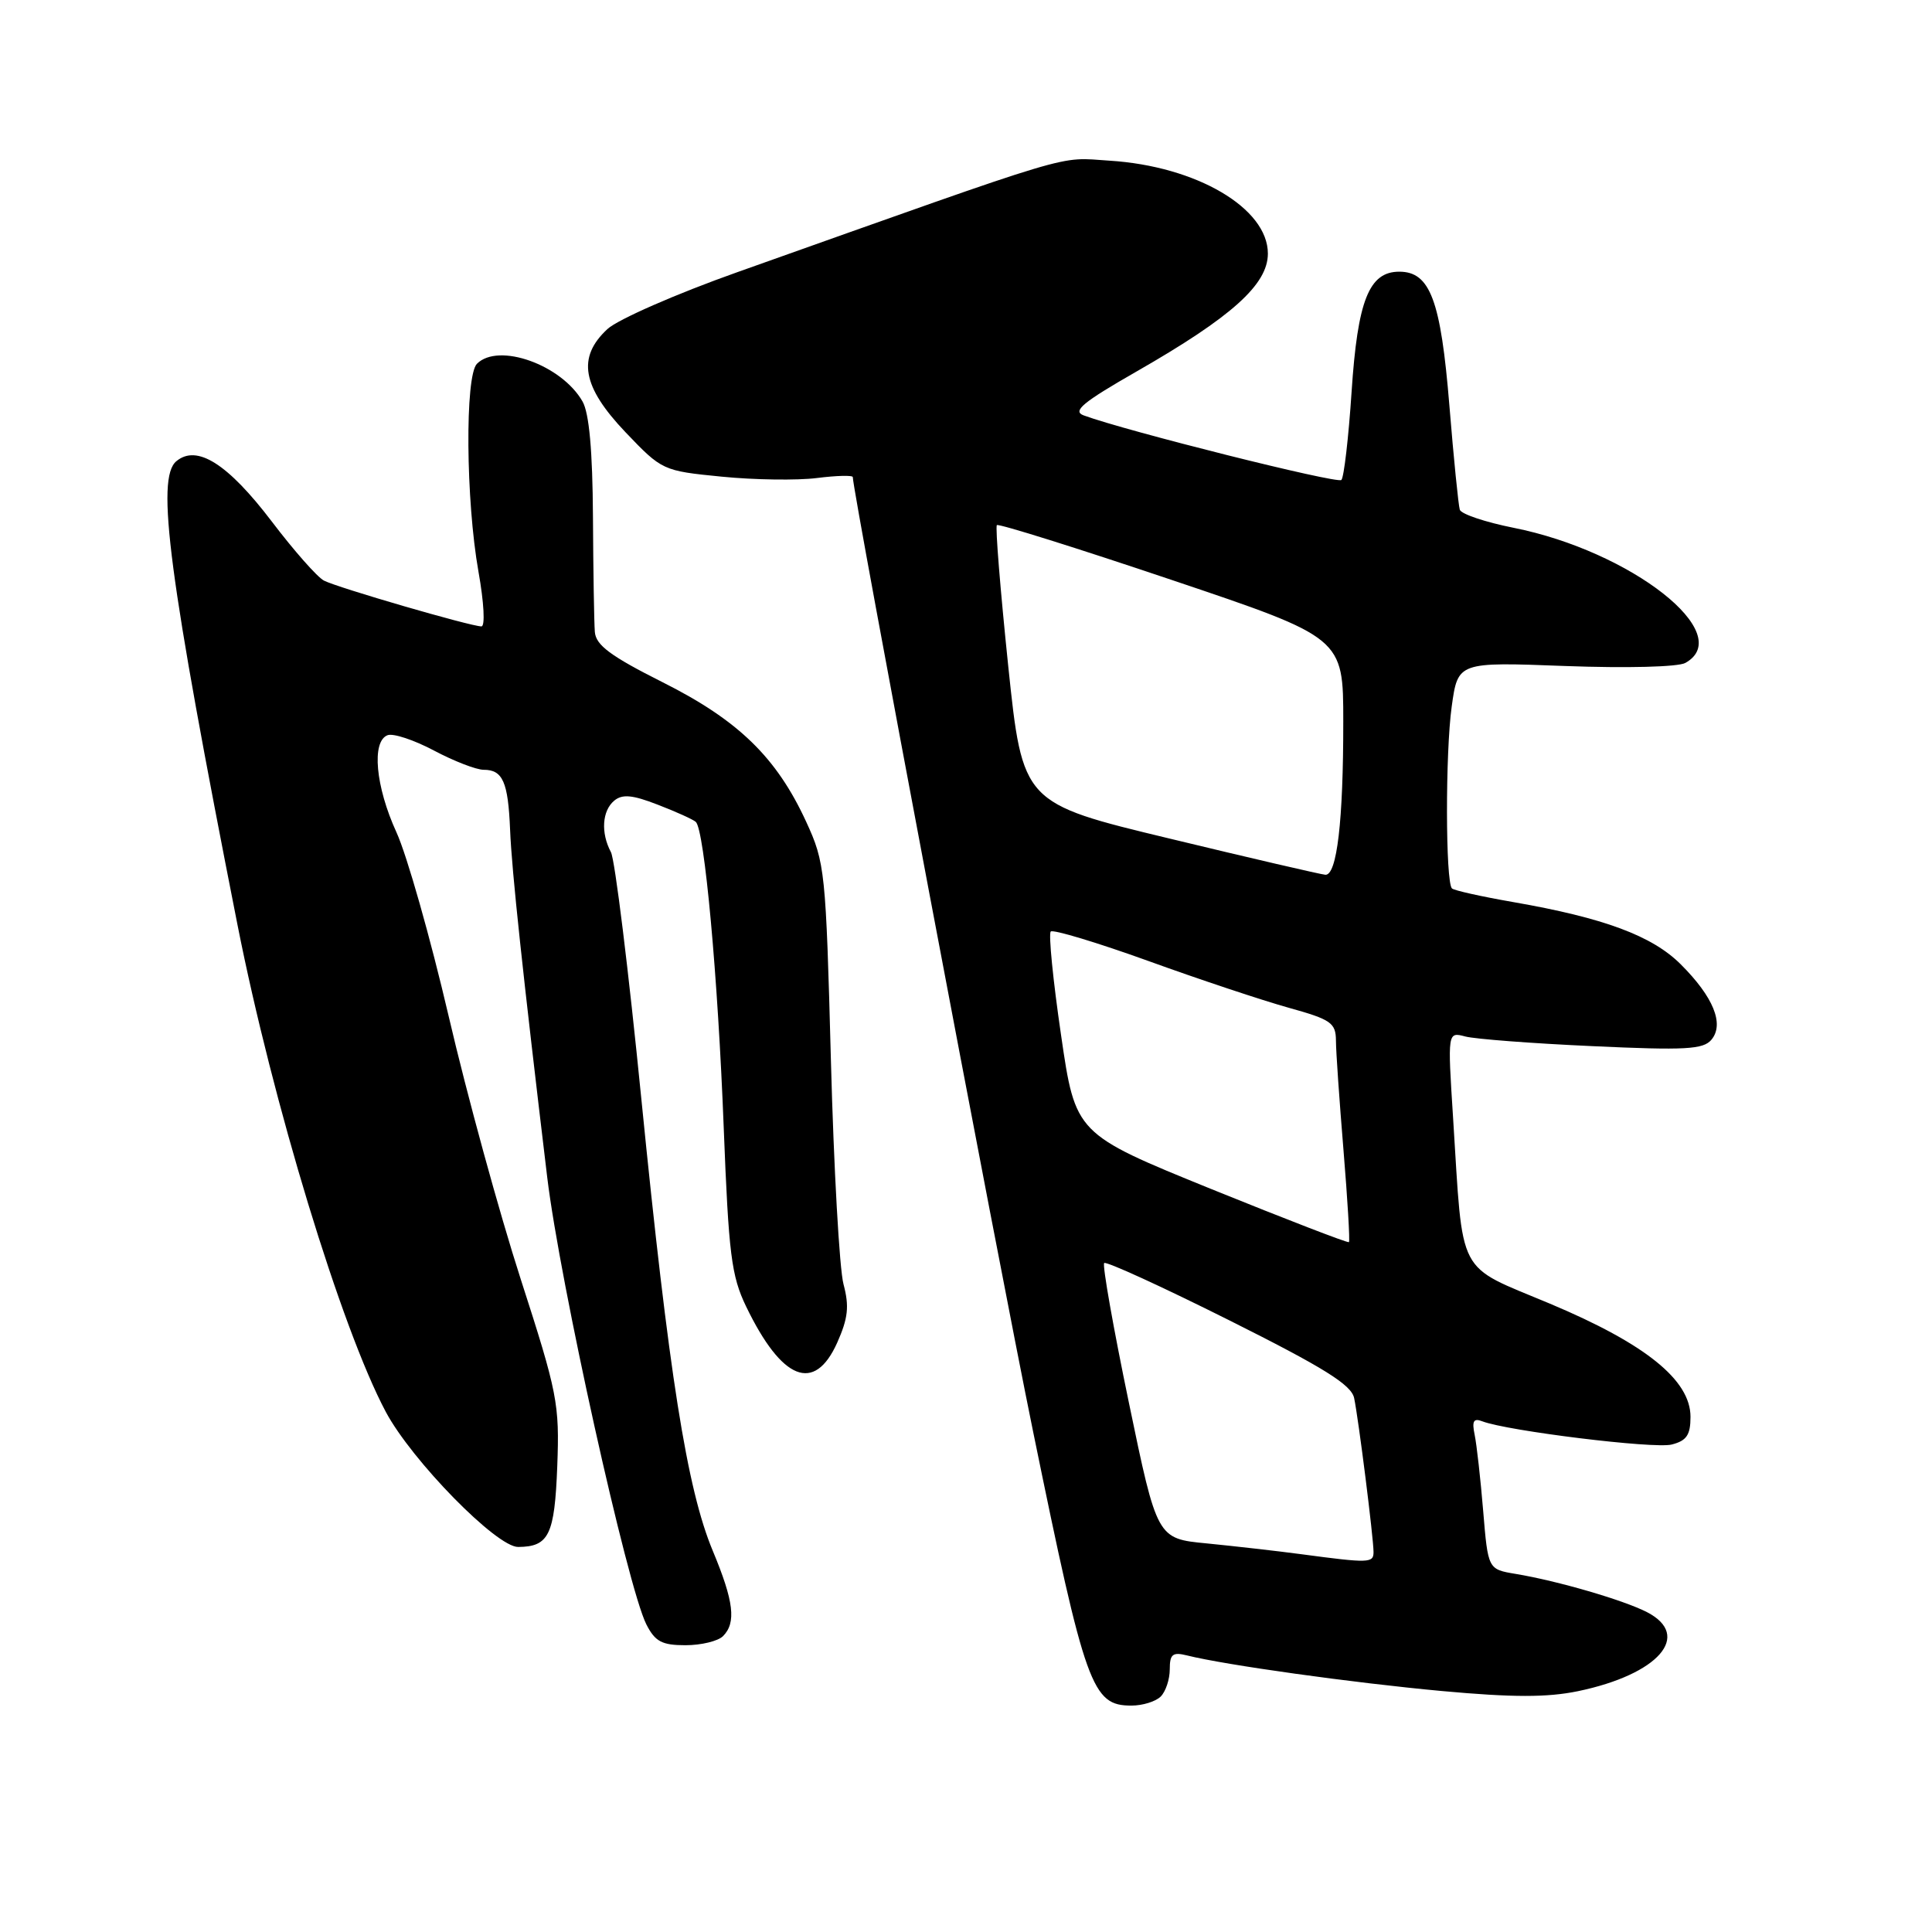 <?xml version="1.0" encoding="UTF-8" standalone="no"?>
<!DOCTYPE svg PUBLIC "-//W3C//DTD SVG 1.1//EN" "http://www.w3.org/Graphics/SVG/1.1/DTD/svg11.dtd" >
<svg xmlns="http://www.w3.org/2000/svg" xmlns:xlink="http://www.w3.org/1999/xlink" version="1.1" viewBox="0 0 256 256">
 <g >
 <path fill="currentColor"
d=" M 153.80 224.80 C 154.46 224.14 155.00 222.52 155.00 221.19 C 155.00 219.19 155.38 218.88 157.27 219.35 C 162.33 220.62 179.24 222.98 191.06 224.07 C 200.46 224.93 205.01 224.93 209.09 224.09 C 219.76 221.87 224.25 216.73 218.24 213.62 C 215.15 212.03 206.43 209.48 200.83 208.55 C 197.17 207.94 197.17 207.94 196.53 200.22 C 196.18 195.97 195.67 191.43 195.40 190.12 C 195.02 188.30 195.25 187.88 196.41 188.33 C 199.75 189.61 219.17 192.00 221.50 191.41 C 223.48 190.91 224.00 190.15 224.00 187.74 C 224.00 182.86 218.04 178.06 205.37 172.74 C 192.86 167.49 193.90 169.50 192.54 148.11 C 191.81 136.72 191.81 136.72 194.16 137.34 C 195.45 137.68 203.03 138.26 211.01 138.62 C 223.33 139.19 225.71 139.06 226.78 137.76 C 228.50 135.69 227.04 132.10 222.71 127.78 C 218.93 124.00 212.53 121.62 200.51 119.53 C 196.31 118.80 192.66 117.99 192.39 117.72 C 191.53 116.87 191.51 99.69 192.36 93.61 C 193.18 87.71 193.18 87.71 207.41 88.25 C 215.53 88.55 222.37 88.38 223.32 87.84 C 230.14 84.02 216.16 73.04 200.53 69.93 C 196.82 69.19 193.62 68.12 193.43 67.54 C 193.25 66.97 192.62 60.75 192.05 53.72 C 190.91 39.77 189.50 36.00 185.41 36.00 C 181.40 36.00 179.89 39.80 179.09 51.95 C 178.69 58.01 178.08 63.25 177.74 63.60 C 177.20 64.13 149.24 57.12 143.59 55.04 C 142.06 54.48 143.45 53.32 150.59 49.23 C 163.20 42.01 168.00 37.70 168.00 33.60 C 168.00 27.58 158.52 22.01 147.02 21.29 C 139.99 20.84 143.51 19.79 97.74 36.05 C 89.62 38.93 81.86 42.33 80.49 43.60 C 76.44 47.35 77.12 51.22 82.88 57.27 C 87.72 62.34 87.82 62.39 95.63 63.16 C 99.96 63.59 105.64 63.67 108.25 63.34 C 110.86 63.01 113.00 62.96 113.00 63.22 C 113.00 65.17 132.12 166.37 136.89 189.69 C 143.84 223.62 144.69 226.00 149.92 226.00 C 151.40 226.00 153.14 225.46 153.80 224.80 Z  M 95.80 216.80 C 97.58 215.02 97.24 212.19 94.45 205.50 C 91.02 197.30 88.61 182.01 84.98 145.60 C 83.29 128.60 81.48 113.89 80.95 112.91 C 79.59 110.36 79.78 107.43 81.39 106.09 C 82.46 105.20 83.80 105.32 87.14 106.62 C 89.54 107.54 91.81 108.57 92.19 108.90 C 93.34 109.90 95.13 129.39 95.90 149.50 C 96.55 166.18 96.91 169.06 98.86 173.11 C 103.60 182.92 107.91 184.64 110.93 177.92 C 112.38 174.66 112.55 173.10 111.77 170.17 C 111.23 168.15 110.48 154.80 110.10 140.50 C 109.43 115.37 109.32 114.31 106.82 108.88 C 102.89 100.35 97.84 95.44 87.80 90.40 C 80.91 86.94 78.96 85.49 78.82 83.74 C 78.72 82.51 78.61 75.65 78.57 68.50 C 78.52 59.72 78.07 54.75 77.19 53.20 C 74.42 48.34 66.05 45.35 63.20 48.20 C 61.59 49.81 61.72 66.33 63.40 75.75 C 64.13 79.84 64.30 83.00 63.79 83.00 C 62.38 83.00 44.70 77.86 42.92 76.93 C 42.05 76.48 38.94 72.96 36.02 69.11 C 30.18 61.44 26.09 58.85 23.37 61.11 C 20.64 63.37 22.34 76.26 31.46 122.50 C 36.12 146.10 45.23 176.02 51.12 187.08 C 54.57 193.54 65.80 205.01 68.66 204.98 C 72.74 204.95 73.49 203.39 73.84 194.29 C 74.15 185.99 73.88 184.61 69.00 169.50 C 66.16 160.70 61.86 145.02 59.45 134.65 C 57.03 124.28 53.92 113.31 52.53 110.28 C 49.76 104.23 49.21 98.24 51.35 97.42 C 52.10 97.13 54.86 98.05 57.50 99.45 C 60.14 100.85 63.10 102.00 64.09 102.00 C 66.62 102.00 67.33 103.61 67.59 109.95 C 67.81 115.38 69.26 128.91 72.51 156.00 C 74.18 169.86 83.15 210.34 85.65 215.25 C 86.81 217.52 87.71 218.00 90.83 218.00 C 92.90 218.00 95.14 217.46 95.80 216.80 Z  M 172.50 205.95 C 169.20 205.51 163.54 204.87 159.91 204.51 C 153.32 203.88 153.32 203.88 149.58 185.85 C 147.52 175.94 146.05 167.62 146.31 167.36 C 146.57 167.10 154.02 170.51 162.87 174.94 C 175.44 181.23 179.06 183.49 179.43 185.25 C 180.01 188.00 182.00 203.80 182.00 205.66 C 182.00 207.12 181.40 207.14 172.50 205.95 Z  M 160.49 157.55 C 142.50 150.24 142.50 150.24 140.59 137.12 C 139.53 129.90 138.92 123.74 139.23 123.43 C 139.54 123.13 145.35 124.88 152.15 127.33 C 158.94 129.79 167.31 132.57 170.75 133.53 C 176.37 135.09 177.00 135.53 177.02 137.88 C 177.02 139.32 177.48 145.86 178.02 152.41 C 178.56 158.97 178.89 164.45 178.74 164.59 C 178.60 164.73 170.39 161.56 160.49 157.55 Z  M 155.00 111.12 C 135.50 106.43 135.50 106.43 133.59 88.20 C 132.55 78.18 131.87 69.80 132.09 69.58 C 132.32 69.36 142.74 72.63 155.24 76.84 C 177.99 84.50 177.99 84.50 177.99 95.61 C 178.00 108.78 177.15 116.03 175.61 115.91 C 175.00 115.86 165.72 113.71 155.00 111.12 Z "/>
</g>
</svg>